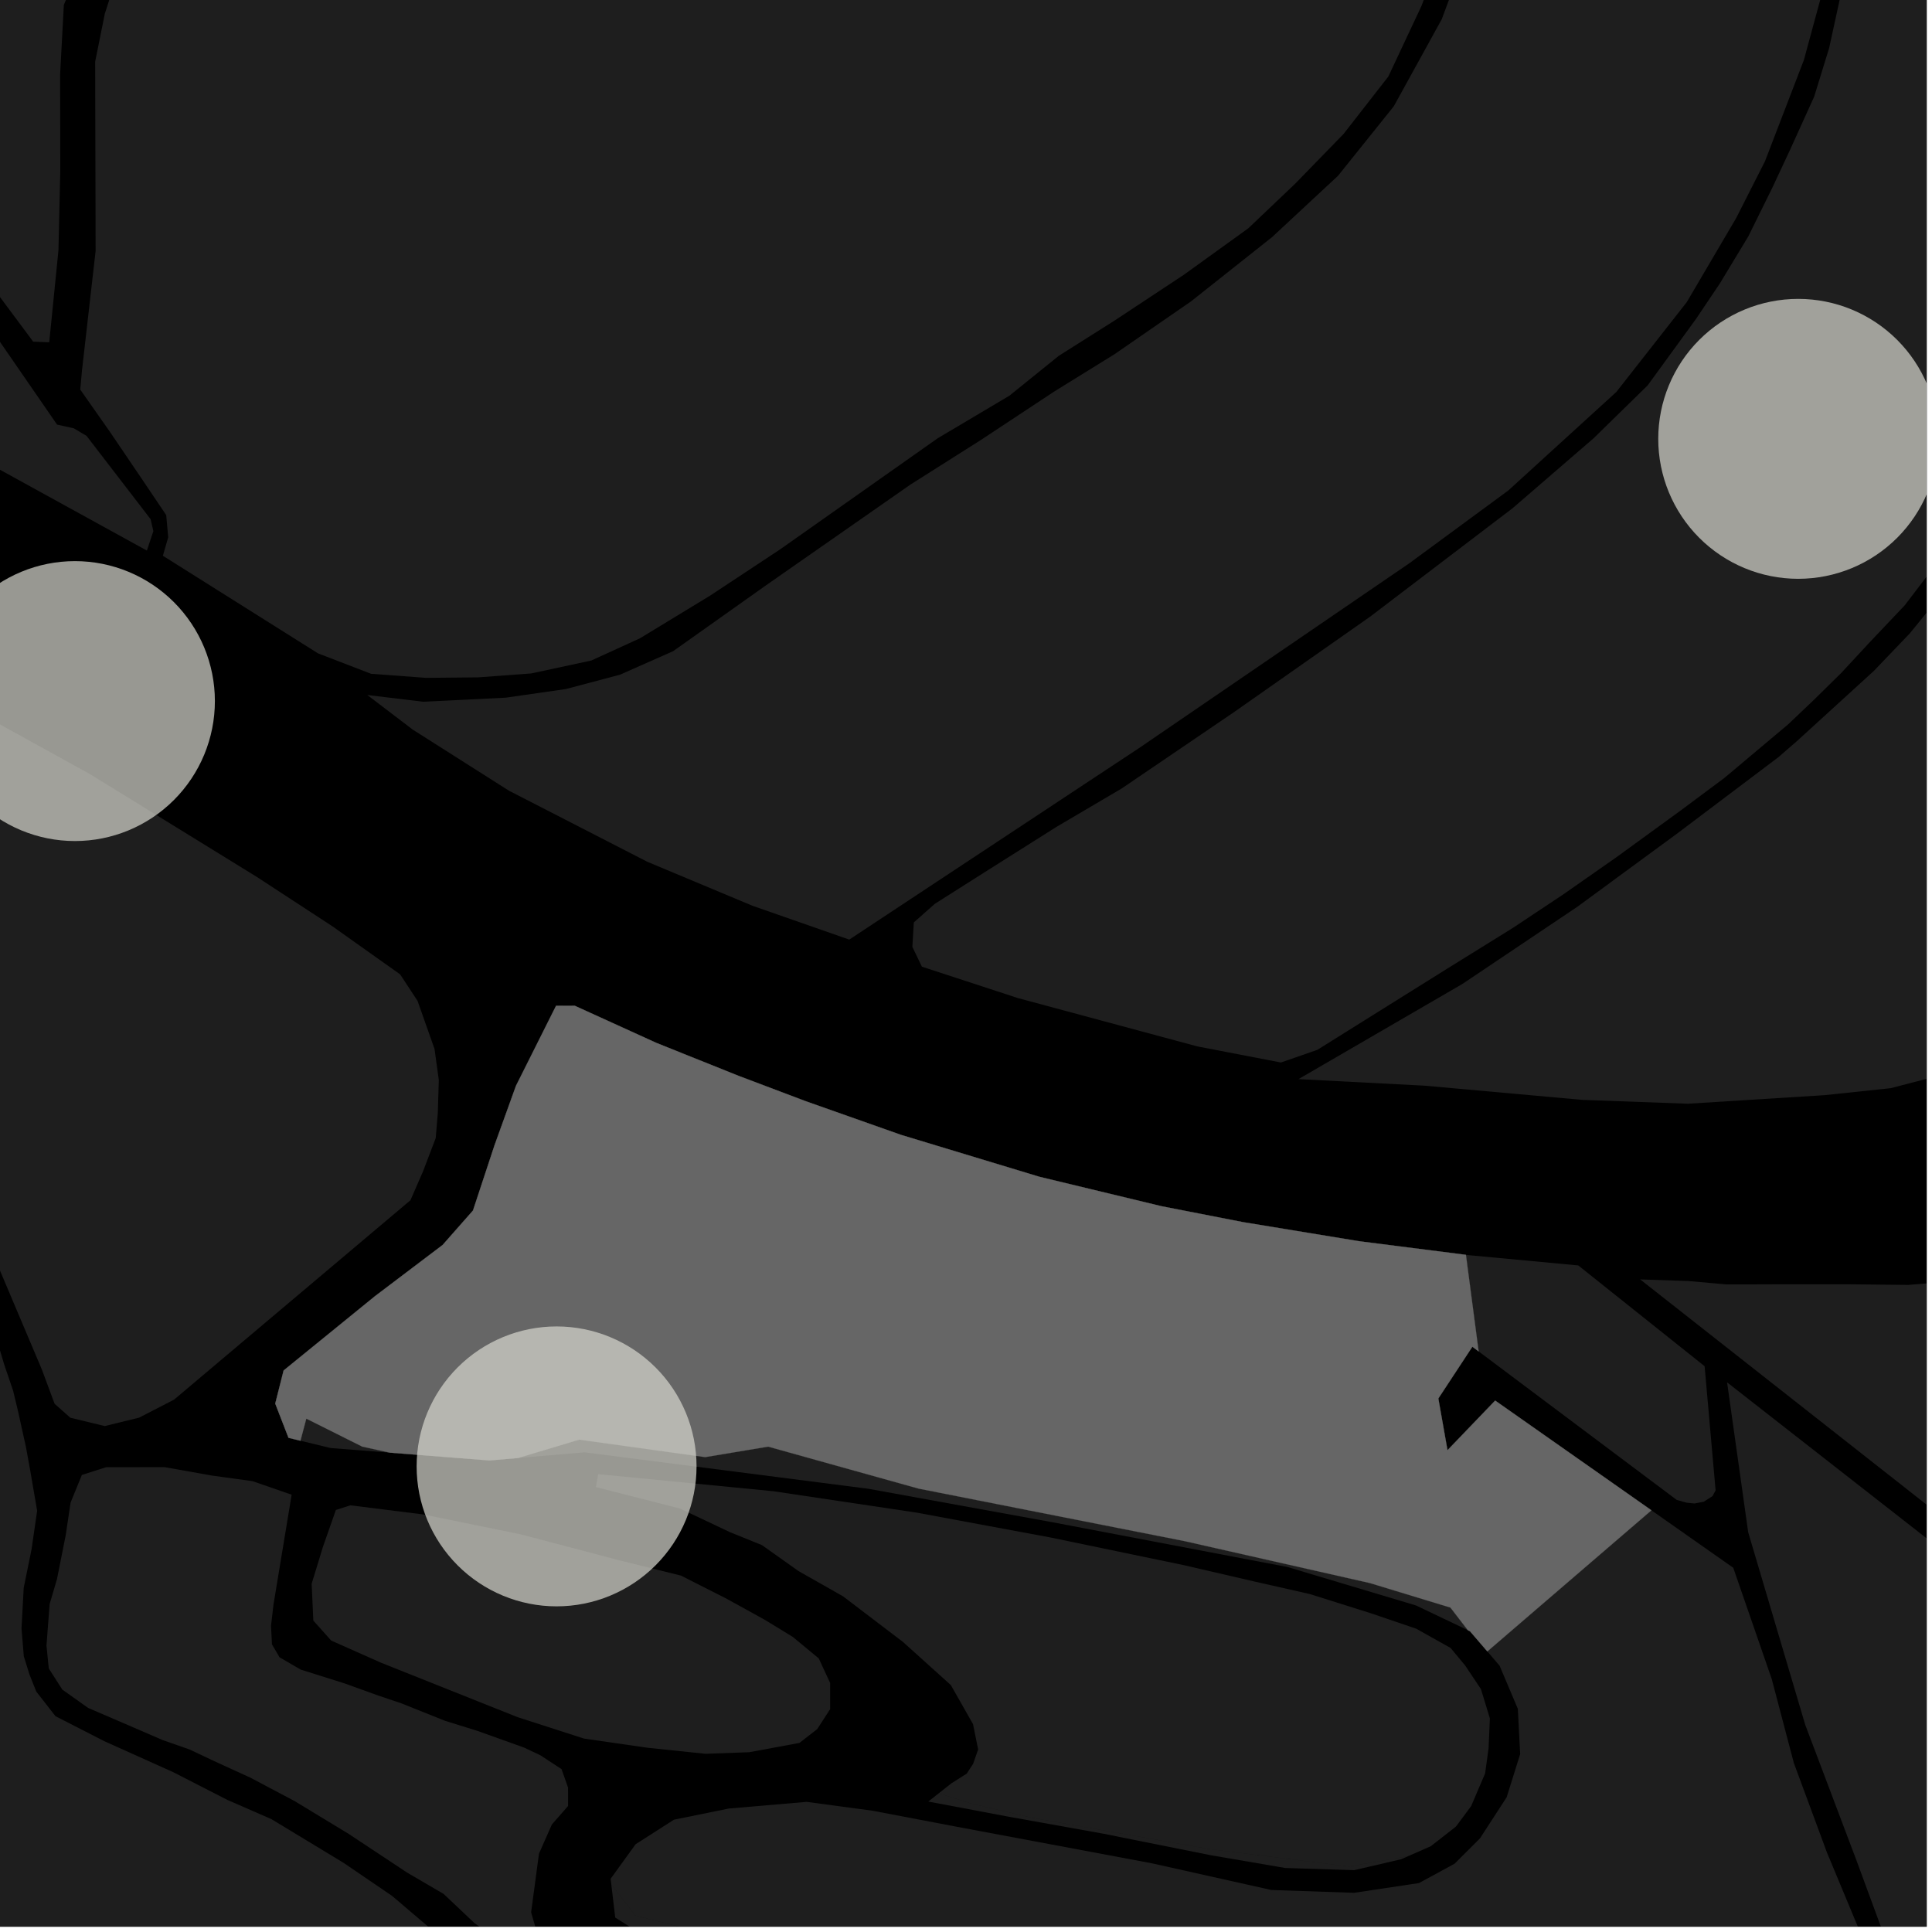 <?xml version="1.0" encoding="UTF-8"?>
<svg xmlns="http://www.w3.org/2000/svg" xmlns:xlink="http://www.w3.org/1999/xlink" width="361pt" height="361pt" viewBox="0 0 361 361" version="1.1">
<defs>
<clipPath id="clip1">
  <path d="M 242 47 L 360 47 L 360 207 L 242 207 Z M 242 47 "/>
</clipPath>
<clipPath id="clip2">
  <path d="M 170 0 L 360 0 L 360 199 L 170 199 Z M 170 0 "/>
</clipPath>
<clipPath id="clip3">
  <path d="M 0 220 L 113 220 L 113 360 L 0 360 Z M 0 220 "/>
</clipPath>
<clipPath id="clip4">
  <path d="M 8 274 L 193 274 L 193 360 L 8 360 Z M 8 274 "/>
</clipPath>
<clipPath id="clip5">
  <path d="M 114 352 L 199 352 L 199 360 L 114 360 Z M 114 352 "/>
</clipPath>
<clipPath id="clip6">
  <path d="M 114 282 L 357 282 L 357 360 L 114 360 Z M 114 282 "/>
</clipPath>
<clipPath id="clip7">
  <path d="M 322 258 L 360 258 L 360 360 L 322 360 Z M 322 258 "/>
</clipPath>
<clipPath id="clip8">
  <path d="M 306 233 L 360 233 L 360 343 L 306 343 Z M 306 233 "/>
</clipPath>
<clipPath id="clip9">
  <path d="M 309 55 L 360 55 L 360 109 L 309 109 Z M 309 55 "/>
</clipPath>
</defs>
<g id="surface2114">
<path style="fill-rule:nonzero;fill:rgb(0%,0%,0%);fill-opacity:1;stroke-width:0.03;stroke-linecap:square;stroke-linejoin:miter;stroke:rgb(0%,0%,0%);stroke-opacity:1;stroke-miterlimit:10;" d="M 0 178 L 360 178 L 360 -182 L 0 -182 Z M 0 178 " transform="matrix(1,0,0,1,0,182)"/>
<path style=" stroke:none;fill-rule:nonzero;fill:rgb(39.999%,39.999%,39.999%);fill-opacity:0.3;" d="M -146.691 -265.379 L -145.941 -264.309 L -145.594 -262.617 L -145.406 -259.043 L -144.492 -255.711 L -141.566 -249.496 L -136.453 -239.832 L -67.816 -157.559 L -13.043 -106.691 L -1.742 -97.379 L 7.012 -89.105 L 14.312 -78.062 L 17.637 -69.137 L 20.934 -58.09 L 22.773 -46.695 L 24.215 -35.59 L 22.047 -27.297 L 18.82 -17.75 L 16.652 -10.227 L 11.93 0.91 L 11.23 13.961 L 11.262 31.922 L 10.922 46.777 L 9.199 63.961 L 6.199 63.84 L -31.402 13.301 L -32.473 11.043 L -32.281 8.164 L -31.844 4.695 L -30.41 0.008 L -15.242 -34.172 L -14.016 -38.273 L -13.57 -43.848 L -13.969 -47.84 L -15.871 -53.492 L -17.695 -56.25 L -49.426 -86.254 L -52.34 -87.977 L -55.254 -88.664 L -61.078 -87.273 L -80.367 -80.684 L -85.102 -81.367 L -88.453 -84.992 L -104.184 -127.801 L -112.957 -149.203 L -124.281 -169.562 L -138.883 -191.648 L -148.734 -203.379 L -154.977 -211.48 L -159.355 -217.348 L -166.648 -222.516 L -171.836 -225.469 L -176.867 -226.875 L -180.629 -228.234 L -181.184 -229.703 Z M -146.691 -265.379 "/>
<path style=" stroke:none;fill-rule:nonzero;fill:rgb(39.999%,39.999%,39.999%);fill-opacity:0.3;" d="M 8.488 -96.414 L -32.789 -133.113 L -63.422 -161.391 L -89.695 -194.168 L -130.199 -243.156 L -139.035 -256.801 L -140.438 -264.223 L -140.152 -270.617 L -136.789 -275.449 L -81.898 -327.93 L -76.699 -331.645 L -72.043 -329.09 L -18.555 -288.418 L 2.582 -279.469 L 14.402 -276.82 L 29.496 -275.379 L 45.496 -277 L 66.543 -280.227 L 83.383 -284.777 L 168.41 -309.539 L 190.531 -309.098 L 205.465 -305.664 L 220.043 -298.434 L 232.445 -286.707 L 240.477 -274.977 L 245.961 -261.512 L 248.969 -246.164 L 253.387 -211.234 L 255.262 -200.188 L 258.148 -193.969 L 263.258 -188.105 L 296.07 -162.246 L 301.547 -154.656 L 303.746 -145.332 L 303.691 -136.191 L 300.504 -123.914 L 295.422 -113.543 L 289.484 -103.059 L 284.406 -92.344 L 279.695 -78.172 L 277.535 -61.934 L 276.473 -43.281 L 273.832 -26.496 L 271.023 -13.004 L 265.582 1.168 L 259.414 14.301 L 251.055 25.023 L 241.969 34.363 L 233.242 42.664 L 221.238 51.32 L 208.145 59.973 L 197.855 66.473 L 188.605 73.941 L 175.23 81.879 L 145.77 102.648 L 132.676 111.301 L 119.582 119.266 L 110.496 123.418 L 99.273 125.832 L 89.371 126.566 L 79.621 126.66 L 69.34 125.902 L 59.418 122.082 L 30.434 103.844 L 31.43 100.398 L 31.059 96.254 L 26.621 89.66 L 20.613 80.801 L 14.996 72.793 L 15.32 69.211 L 17.867 46.883 L 17.781 11.531 L 19.586 2.551 L 22.484 -6.438 L 30.445 -30.816 L 31.523 -39.801 L 28.578 -59.828 L 24.547 -74.332 L 18.336 -85.719 Z M 8.488 -96.414 "/>
<path style=" stroke:none;fill-rule:nonzero;fill:rgb(39.999%,39.999%,39.999%);fill-opacity:0.3;" d="M 158.688 175.566 L 140.613 169.25 L 120.949 161.023 L 95.102 147.746 L 77.113 136.324 L 68.633 129.863 L 79.062 131.121 L 94.508 130.363 L 105.734 128.75 L 115.836 126.074 L 125.773 121.676 L 143.188 109.328 L 170.133 90.535 L 183.285 82.207 L 197.023 73.133 L 208.242 66.191 L 222.543 56.316 L 237.684 44.312 L 250.016 32.844 L 260.434 19.859 L 269.391 3.602 L 275.539 -12.918 L 277.766 -25.969 L 281.367 -55.535 L 283.578 -75.445 L 285.531 -82.906 L 288.047 -90.363 L 293.082 -101.555 L 299.512 -111.5 L 304.828 -122.957 L 307.906 -134.066 L 308.168 -144.984 L 306.75 -152.969 L 303.371 -159.621 L 295.781 -167.332 L 283.684 -177.25 L 268.754 -187.711 L 261.727 -194.891 L 258.91 -199.129 L 256.934 -207.379 L 252.648 -252.91 L 251.93 -267.637 L 251.633 -277.109 L 253.734 -296.797 L 247.75 -329.754 L 293.781 -318.551 L 297.801 -317.566 L 299.172 -305.566 L 301.703 -276.781 L 305.93 -244.363 L 306.863 -237.676 L 309.684 -228.359 L 313.934 -220.168 L 319.938 -211.465 L 328.496 -202.43 L 338.25 -193.395 L 343.23 -186.992 L 350.004 -176.82 L 355.008 -166.703 L 357.277 -156.508 L 358.414 -142.742 L 356.773 -121.355 L 352.945 -91.332 L 349.848 -64.156 L 343.191 -16.215 L 340.965 -3.164 L 337.059 11.223 L 329.789 30.141 L 324.422 40.723 L 315.184 56.445 L 302.016 73.242 L 281.836 91.645 L 263.328 105.254 L 212.805 139.801 Z M 158.688 175.566 "/>
<path style=" stroke:none;fill-rule:nonzero;fill:rgb(39.999%,39.999%,39.999%);fill-opacity:0.3;" d="M -173.641 14.516 L -155.539 -39.781 L -153.707 -44.449 L -151.797 -47.41 L -147.965 -49.918 L -95.984 -70.457 L -92.871 -71.371 L -89.273 -70.695 L -86.629 -66.379 L -64.727 -12.754 L -62.566 -9.574 L -59.684 -7.078 L -37.539 13.957 L -32.977 17.363 L -28.176 23.039 L 10.66 79.336 L 13.789 80.035 L 16.172 81.445 L 28.145 97.016 L 28.656 99.242 L 27.445 102.875 L -35.973 67.984 L -96.719 42.191 Z M -173.641 14.516 "/>
<g clip-path="url(#clip1)" clip-rule="nonzero">
<path style=" stroke:none;fill-rule:nonzero;fill:rgb(39.999%,39.999%,39.999%);fill-opacity:0.3;" d="M 397.906 47.738 L 404.496 109.68 L 404.535 146.461 L 403.34 159.164 L 401.375 165.91 L 396.867 174.492 L 392.016 181.109 L 385.539 188.047 L 378.246 193.828 L 373.602 196.344 L 367.617 198.883 L 361.223 201.262 L 353.293 203.328 L 340.949 204.633 L 315.395 206.234 L 295.664 205.516 L 266.215 202.863 L 242.625 201.637 L 273.277 183.84 L 294.766 169.41 L 313.535 155.633 L 332.316 141.469 L 335.691 138.539 L 350.148 125.352 L 356.879 118.32 L 364.531 108.902 L 374.371 97.309 L 383.754 83.496 L 391.891 69.52 L 394.621 62.918 L 396.297 56.59 Z M 397.906 47.738 "/>
</g>
<g clip-path="url(#clip2)" clip-rule="nonzero">
<path style=" stroke:none;fill-rule:nonzero;fill:rgb(39.999%,39.999%,39.999%);fill-opacity:0.3;" d="M 223.727 195.523 L 190.184 186.488 L 172.258 180.625 L 170.48 176.926 L 170.75 172.352 L 174.676 168.883 L 183.93 163.012 L 197.406 154.504 L 209.594 147.328 L 230.5 133.117 L 255.996 115.238 L 282.633 94.961 L 297.77 81.891 L 307.859 72.023 L 316.871 59.641 L 321.352 52.977 L 326.672 44.18 L 331.148 35.117 L 334.508 27.926 L 338.98 18.066 L 341.773 9.008 L 344.562 -3.777 L 348.582 -25.035 L 352.582 -50.879 L 353.715 -63.734 L 356.746 -91.211 L 361.051 -124.527 L 362.305 -139.602 L 363.836 -144.465 L 366.395 -147.387 L 370.617 -147.02 L 373.188 -144.367 L 374.516 -140.234 L 377.98 -116.285 L 381.602 -94.41 L 396.273 42.738 L 394.34 49.828 L 391.871 57.234 L 388.324 65.336 L 383.902 73.422 L 379.129 81.504 L 371.164 93.969 L 361.25 106.098 L 355.926 113.082 L 349.375 119.992 L 344.062 125.723 L 338.926 130.777 L 334.141 135.328 L 322.211 145.355 L 314.062 151.426 L 302.012 160.191 L 292.055 167.152 L 282.664 173.395 L 270.434 180.984 L 258.562 188.406 L 246.156 196.164 L 239.344 198.531 Z M 223.727 195.523 "/>
</g>
<g clip-path="url(#clip3)" clip-rule="nonzero">
<path style=" stroke:none;fill-rule:nonzero;fill:rgb(39.999%,39.999%,39.999%);fill-opacity:0.3;" d="M -26.531 223.621 L -18.766 220.219 L -15.898 220.203 L -13.664 221.855 L -12.055 225.176 L -9.809 229.395 L -7.395 234.672 L -4.5 240.363 L -2.727 244.43 L -1.445 247.488 L 0.785 254.961 L 2.445 259.836 L 3.367 263.668 L 4.871 270.496 L 5.668 274.891 L 6.941 282.285 L 5.898 289.484 L 4.43 296.688 L 4.02 304.285 L 4.449 309.484 L 5.508 312.883 L 6.777 316.078 L 10.367 320.676 L 19.488 325.344 L 32.355 331.129 L 42.48 336.316 L 50.707 339.906 L 64.211 348.086 L 73.285 354.273 L 81.727 361.465 L 88.48 368.453 L 93.758 373.445 L 98.879 379.961 L 102.469 384.152 L 106.984 390.848 L 111.344 398.941 L 112.824 403.938 L 111.148 410.738 L 107.992 416.141 L 101.883 419.348 L 92.332 420.68 L 68.805 420.027 L 42.062 418.277 L 24.934 414.738 L 7.336 410.312 L -9.562 401.875 L -23.645 393.215 L -46.938 371.801 L -61.734 356.691 L -71.363 346.246 L -80.77 329.793 L -85.977 316.605 L -89.512 302.371 L -90.938 290.137 L -92.125 278.125 L -90.961 270.781 L -91.441 263.441 L -90.121 257.957 L -83.105 253.129 Z M -26.531 223.621 "/>
</g>
<path style=" stroke:none;fill-rule:nonzero;fill:rgb(39.999%,39.999%,39.999%);fill-opacity:0.3;" d="M -67.707 114.324 L -60.707 112.363 L -54.551 111.246 L -47.629 111.984 L -39.129 115.555 L -28.742 120.613 L -15.68 126.715 L 16.797 144.633 L 47.965 163.84 L 62.109 173.078 L 74.766 182.062 L 78.027 187.031 L 81.195 196.008 L 81.992 201.805 L 81.805 207.98 L 81.414 212.66 L 79.059 218.836 L 76.695 224.266 L 32.527 261.523 L 25.996 264.891 L 19.57 266.465 L 13.141 264.906 L 10.199 262.297 L 7.805 255.855 L -8.773 216.684 L -12.086 212.16 L -16.457 208.051 L -20.684 205.023 L -26.738 201.238 L -31.082 199.297 L -128.008 156.062 L -132.543 150.742 L -132.551 145.664 L -129.672 142.535 L -123.289 139.008 L -73.676 116.871 Z M -67.707 114.324 "/>
<path style=" stroke:none;fill-rule:nonzero;fill:rgb(39.999%,39.999%,39.999%);fill-opacity:0.3;" d="M 62.758 282.141 L 65.48 281.273 L 79.102 282.98 L 97.266 286.691 L 115.734 291.551 L 127.242 294.406 L 135.723 298.703 L 142.988 302.715 L 148.141 305.867 L 152.988 309.879 L 155.113 314.469 L 155.117 319.352 L 152.703 323.086 L 149.375 325.672 L 139.996 327.406 L 131.824 327.703 L 120.926 326.566 L 109.121 324.859 L 96.707 320.855 L 71.219 310.691 L 61.883 306.543 L 58.547 302.812 L 58.234 295.926 L 60.344 289.031 Z M 62.758 282.141 "/>
<g clip-path="url(#clip4)" clip-rule="nonzero">
<path style=" stroke:none;fill-rule:nonzero;fill:rgb(39.999%,39.999%,39.999%);fill-opacity:0.3;" d="M 120.133 423.5 L 121.281 419.91 L 121.742 414.566 L 120.797 408.117 L 119.617 401.445 L 115.852 391.883 L 112.797 388.328 L 109.742 385.16 L 102.699 375.273 L 101.18 372.117 L 96.23 366.027 L 93.5 362.773 L 88.652 359.332 L 82.895 353.887 L 76.102 349.922 L 65.137 342.66 L 55.051 336.539 L 46.828 332.184 L 40.031 329.074 L 35.43 326.898 L 30.387 325.137 L 25.125 322.859 L 16.465 319.129 L 11.641 315.703 L 9.117 311.758 L 8.684 307.465 L 9.277 299.715 L 10.652 295.043 L 12.289 286.793 L 13.188 280.762 L 15.301 275.594 L 19.836 274.152 L 30.734 274.137 L 39.68 275.727 L 47.164 276.754 L 54.496 279.289 L 51.098 299.852 L 50.641 303.781 L 50.816 307.258 L 52.234 309.672 L 56.172 311.965 L 64.348 314.539 L 70.707 316.828 L 74.945 318.258 L 83.18 321.547 L 89.18 323.41 L 97.961 326.555 L 100.988 327.988 L 104.926 330.566 L 106.141 334.012 L 106.145 337.457 L 103.125 340.902 L 100.711 346.359 L 99.242 357.312 L 100.809 362.773 L 104.008 366.285 L 105.672 368.832 L 106.02 370.391 L 113.203 374.363 L 117.289 375.699 L 120.746 376.441 L 125.457 377.625 L 133.156 379.703 L 141.012 381.781 L 148.555 384.305 L 154.996 386.23 L 163.008 388.605 L 168.621 390.207 L 174.254 392.426 L 179.477 395.586 L 185.793 399.008 L 189.34 402.473 L 190.984 405.406 L 192.395 409.145 L 191.699 414.484 L 190.766 419.379 L 188.43 424.723 L 187.598 428.16 L 97.242 476.352 L 95.516 473.844 L 94.246 470.594 L 93.699 465.805 L 95.496 458.785 L 98.375 454.848 L 101.078 451.934 L 103.961 449.02 L 107.383 443.367 L 109.363 439.309 L 114.055 438.414 L 119.449 440.855 L 126.02 443.07 L 124.387 448.191 L 130.957 449.738 L 134.809 435.047 L 138.191 422.145 L 131.855 421.262 L 131.156 424.375 Z M 120.133 423.5 "/>
</g>
<path style=" stroke:none;fill-rule:nonzero;fill:rgb(39.999%,39.999%,39.999%);fill-opacity:0.3;" d="M 144.484 278.637 L 171.254 282.633 L 196.297 287.285 L 221.254 292.465 L 234.141 295.453 L 244.766 297.859 L 256.238 301.473 L 264.625 304.328 L 271.047 307.926 L 273.75 311.18 L 276.715 315.609 L 278.387 321.082 L 278.145 326.68 L 277.496 331.375 L 274.891 337.469 L 272.043 341.305 L 267.34 344.977 L 263.113 346.832 L 252.059 348.758 L 225.91 345.488 L 192.566 339.605 L 181.453 336.988 L 175.41 335.082 L 177.785 333.211 L 180.637 331.402 L 181.82 329.598 L 182.77 326.891 L 181.812 322.156 L 177.668 314.863 L 168.734 306.812 L 157.535 298.285 L 149.207 293.559 L 142.375 288.711 L 136.422 286.301 L 127.07 281.879 L 111.348 277.867 L 111.77 275.449 Z M 144.484 278.637 "/>
<g clip-path="url(#clip5)" clip-rule="nonzero">
<path style=" stroke:none;fill-rule:nonzero;fill:rgb(39.999%,39.999%,39.999%);fill-opacity:0.3;" d="M 198.684 390.645 L 182.957 383.211 L 163.402 373.16 L 122.609 363.133 L 114.957 358.305 L 114.223 352.098 L 118.691 357.91 L 149.418 365.754 L 176.875 374.906 L 198.449 389.945 Z M 198.684 390.645 "/>
</g>
<path style=" stroke:none;fill-rule:nonzero;fill:rgb(39.999%,39.999%,39.999%);fill-opacity:0.3;" d="M 274.277 304.609 L 264.594 299.988 L 240.574 292.801 L 196.777 284.457 L 162.301 278.188 L 109.227 271.371 L 96.785 272.43 L 108.23 268.996 L 131.766 272.266 L 143.535 270.305 L 171.645 278.148 L 221.332 287.957 L 255.984 295.801 L 271.02 300.379 Z M 274.277 304.609 "/>
<path style=" stroke:none;fill-rule:nonzero;fill:rgb(39.999%,39.999%,39.999%);fill-opacity:0.3;" d="M 72.871 271.434 L 61.781 270.57 L 56.137 269.203 L 57.234 265.074 L 67.695 270.305 Z M 72.871 271.434 "/>
<path style=" stroke:none;fill-rule:nonzero;fill:rgb(39.999%,39.999%,39.999%);fill-opacity:0.3;" d="M 263.113 346.832 L 261.82 347.402 L 253.035 349.445 L 240.156 349.039 L 226.137 346.637 L 206.164 342.633 L 188.32 339.43 L 173.449 336.625 L 175.41 335.082 L 181.453 336.988 L 192.566 339.605 L 225.91 345.488 L 252.059 348.758 Z M 263.113 346.832 "/>
<g clip-path="url(#clip6)" clip-rule="nonzero">
<path style=" stroke:none;fill-rule:nonzero;fill:rgb(39.999%,39.999%,39.999%);fill-opacity:0.3;" d="M 210.594 401.09 L 204.457 396.203 L 199.109 390.848 L 198.684 390.645 L 198.449 389.945 L 176.875 374.906 L 149.418 365.754 L 118.691 357.91 L 114.223 352.098 L 114.098 351.055 L 118.762 344.602 L 125.938 340.012 L 136.18 337.93 L 150.723 336.684 L 163.02 338.336 L 178.824 341.344 L 199.742 345.258 L 215.238 348.164 L 237.551 353.148 L 253.016 353.676 L 265.137 351.859 L 271.789 348.242 L 276.539 343.5 L 281.52 335.828 L 284.047 327.758 L 283.613 319.297 L 280.203 311.242 L 279.453 310.367 L 277.91 308.57 L 308.57 282.203 L 323.863 292.941 L 331.066 313.766 L 335.188 329.426 L 338.363 338.008 L 341.359 346.113 L 349.691 366.121 L 356.094 382.898 L 323.32 404.328 L 290.633 425.246 L 259.25 444.859 L 231.141 465.129 L 227.109 472.707 L 223.57 474.949 L 224.457 476.988 L 224.625 477.375 L 214.906 495.648 L 205.723 485.828 L 203.742 471.77 L 196.746 441.109 L 200.121 425.391 Z M 210.594 401.09 "/>
</g>
<g clip-path="url(#clip7)" clip-rule="nonzero">
<path style=" stroke:none;fill-rule:nonzero;fill:rgb(39.999%,39.999%,39.999%);fill-opacity:0.3;" d="M 322.711 258.297 L 381.246 304.051 L 393.926 416.277 L 387.891 420.488 L 377.148 406.512 L 359.355 382.371 L 354.441 368.133 L 346.828 347.461 L 337.316 322.293 L 326.656 286.309 Z M 322.711 258.297 "/>
</g>
<g clip-path="url(#clip8)" clip-rule="nonzero">
<path style=" stroke:none;fill-rule:nonzero;fill:rgb(39.999%,39.999%,39.999%);fill-opacity:0.3;" d="M 422.715 233.5 L 431.559 297.41 L 437.648 342.227 L 306.469 239.059 L 315.52 239.367 L 322.559 239.992 L 328.59 239.988 L 333.473 239.969 L 345.016 239.969 L 356.562 240.09 L 369.559 239.039 L 387.578 237.691 L 400.312 236.406 L 413.043 234.805 Z M 422.715 233.5 "/>
</g>
<path style=" stroke:none;fill-rule:nonzero;fill:rgb(39.999%,39.999%,39.999%);fill-opacity:0.3;" d="M 273.91 234.469 L 274.25 234.516 L 294.902 236.449 L 318.512 255.281 L 320.566 278.488 L 319.977 279.566 L 318.352 280.598 L 316.625 280.93 L 315.195 280.789 L 313.32 280.277 L 276.285 252.512 Z M 273.91 234.469 "/>
<path style=" stroke:none;fill-rule:nonzero;fill:rgb(39.999%,39.999%,39.999%);fill-opacity:0.3;" d="M 277.91 308.57 L 274.672 304.801 L 274.277 304.609 L 271.02 300.379 L 255.984 295.801 L 221.332 287.957 L 171.645 278.148 L 143.535 270.305 L 131.766 272.266 L 108.23 268.996 L 96.785 272.43 L 91.465 272.883 L 72.871 271.434 L 67.695 270.305 L 57.234 265.074 L 56.137 269.203 L 53.91 268.66 L 51.43 262.266 L 52.996 256.078 L 70.066 242.195 L 82.703 232.629 L 88.379 226.191 L 92.395 214.02 L 96.41 202.891 L 103.902 187.934 L 107.387 187.926 L 122.629 194.863 L 137.98 201.016 L 150.496 205.746 L 168.348 212.051 L 194.234 219.891 L 217.074 225.395 L 232.258 228.359 L 253.945 231.926 L 273.91 234.469 L 276.285 252.512 L 275.113 251.637 L 268.754 261.312 L 269.578 265.965 L 270.465 270.98 L 279.375 261.703 L 308.57 282.203 Z M 277.91 308.57 "/>
<path style="fill-rule:nonzero;fill:rgb(39.999%,39.999%,39.999%);fill-opacity:1;stroke-width:0.03;stroke-linecap:square;stroke-linejoin:miter;stroke:rgb(39.999%,39.999%,39.999%);stroke-opacity:1;stroke-miterlimit:3.239;" d="M 351.91 321.57 L 348.672 317.801 L 348.277 317.609 L 345.02 313.379 L 329.984 308.801 L 295.332 300.957 L 245.645 291.148 L 217.535 283.305 L 205.766 285.266 L 182.23 281.996 L 170.785 285.43 L 165.465 285.883 L 146.871 284.434 L 141.695 283.305 L 131.234 278.074 L 130.137 282.203 L 127.91 281.66 L 125.43 275.266 L 126.996 269.078 L 144.066 255.195 L 156.703 245.629 L 162.379 239.191 L 166.395 227.02 L 170.41 215.891 L 177.902 200.934 L 181.387 200.926 L 196.629 207.863 L 211.98 214.016 L 224.496 218.746 L 242.348 225.051 L 268.234 232.891 L 291.074 238.395 L 306.258 241.359 L 327.945 244.926 L 347.91 247.469 L 350.285 265.512 L 349.113 264.637 L 342.754 274.312 L 343.578 278.965 L 344.465 283.98 L 353.375 274.703 L 382.57 295.203 Z M 351.91 321.57 " transform="matrix(1,0,0,1,-74,-13)"/>
<path style=" stroke:none;fill-rule:evenodd;fill:rgb(85.097%,85.097%,81.96%);fill-opacity:0.7;" d="M 40.152 131 C 40.152 124.062 37.395 117.414 32.492 112.508 C 27.586 107.605 20.938 104.848 14 104.848 C 7.062 104.848 0.414 107.605 -4.492 112.508 C -9.395 117.414 -12.152 124.062 -12.152 131 C -12.152 137.938 -9.395 144.586 -4.492 149.492 C 0.414 154.395 7.062 157.152 14 157.152 C 20.938 157.152 27.586 154.395 32.492 149.492 C 37.395 144.586 40.152 137.938 40.152 131 Z M 40.152 131 "/>
<path style=" stroke:none;fill-rule:evenodd;fill:rgb(85.097%,85.097%,81.96%);fill-opacity:0.7;" d="M 130.152 274 C 130.152 267.062 127.395 260.414 122.492 255.508 C 117.586 250.605 110.938 247.848 104 247.848 C 97.062 247.848 90.414 250.605 85.508 255.508 C 80.605 260.414 77.848 267.062 77.848 274 C 77.848 280.938 80.605 287.586 85.508 292.492 C 90.414 297.395 97.062 300.152 104 300.152 C 110.938 300.152 117.586 297.395 122.492 292.492 C 127.395 287.586 130.152 280.938 130.152 274 Z M 130.152 274 "/>
<g clip-path="url(#clip9)" clip-rule="nonzero">
<path style=" stroke:none;fill-rule:evenodd;fill:rgb(85.097%,85.097%,81.96%);fill-opacity:0.7;" d="M 362.152 82 C 362.152 75.062 359.395 68.414 354.492 63.508 C 349.586 58.605 342.938 55.848 336 55.848 C 329.062 55.848 322.414 58.605 317.508 63.508 C 312.605 68.414 309.848 75.062 309.848 82 C 309.848 88.938 312.605 95.586 317.508 100.492 C 322.414 105.395 329.062 108.152 336 108.152 C 342.938 108.152 349.586 105.395 354.492 100.492 C 359.395 95.586 362.152 88.938 362.152 82 Z M 362.152 82 "/>
</g>
</g>
</svg>
